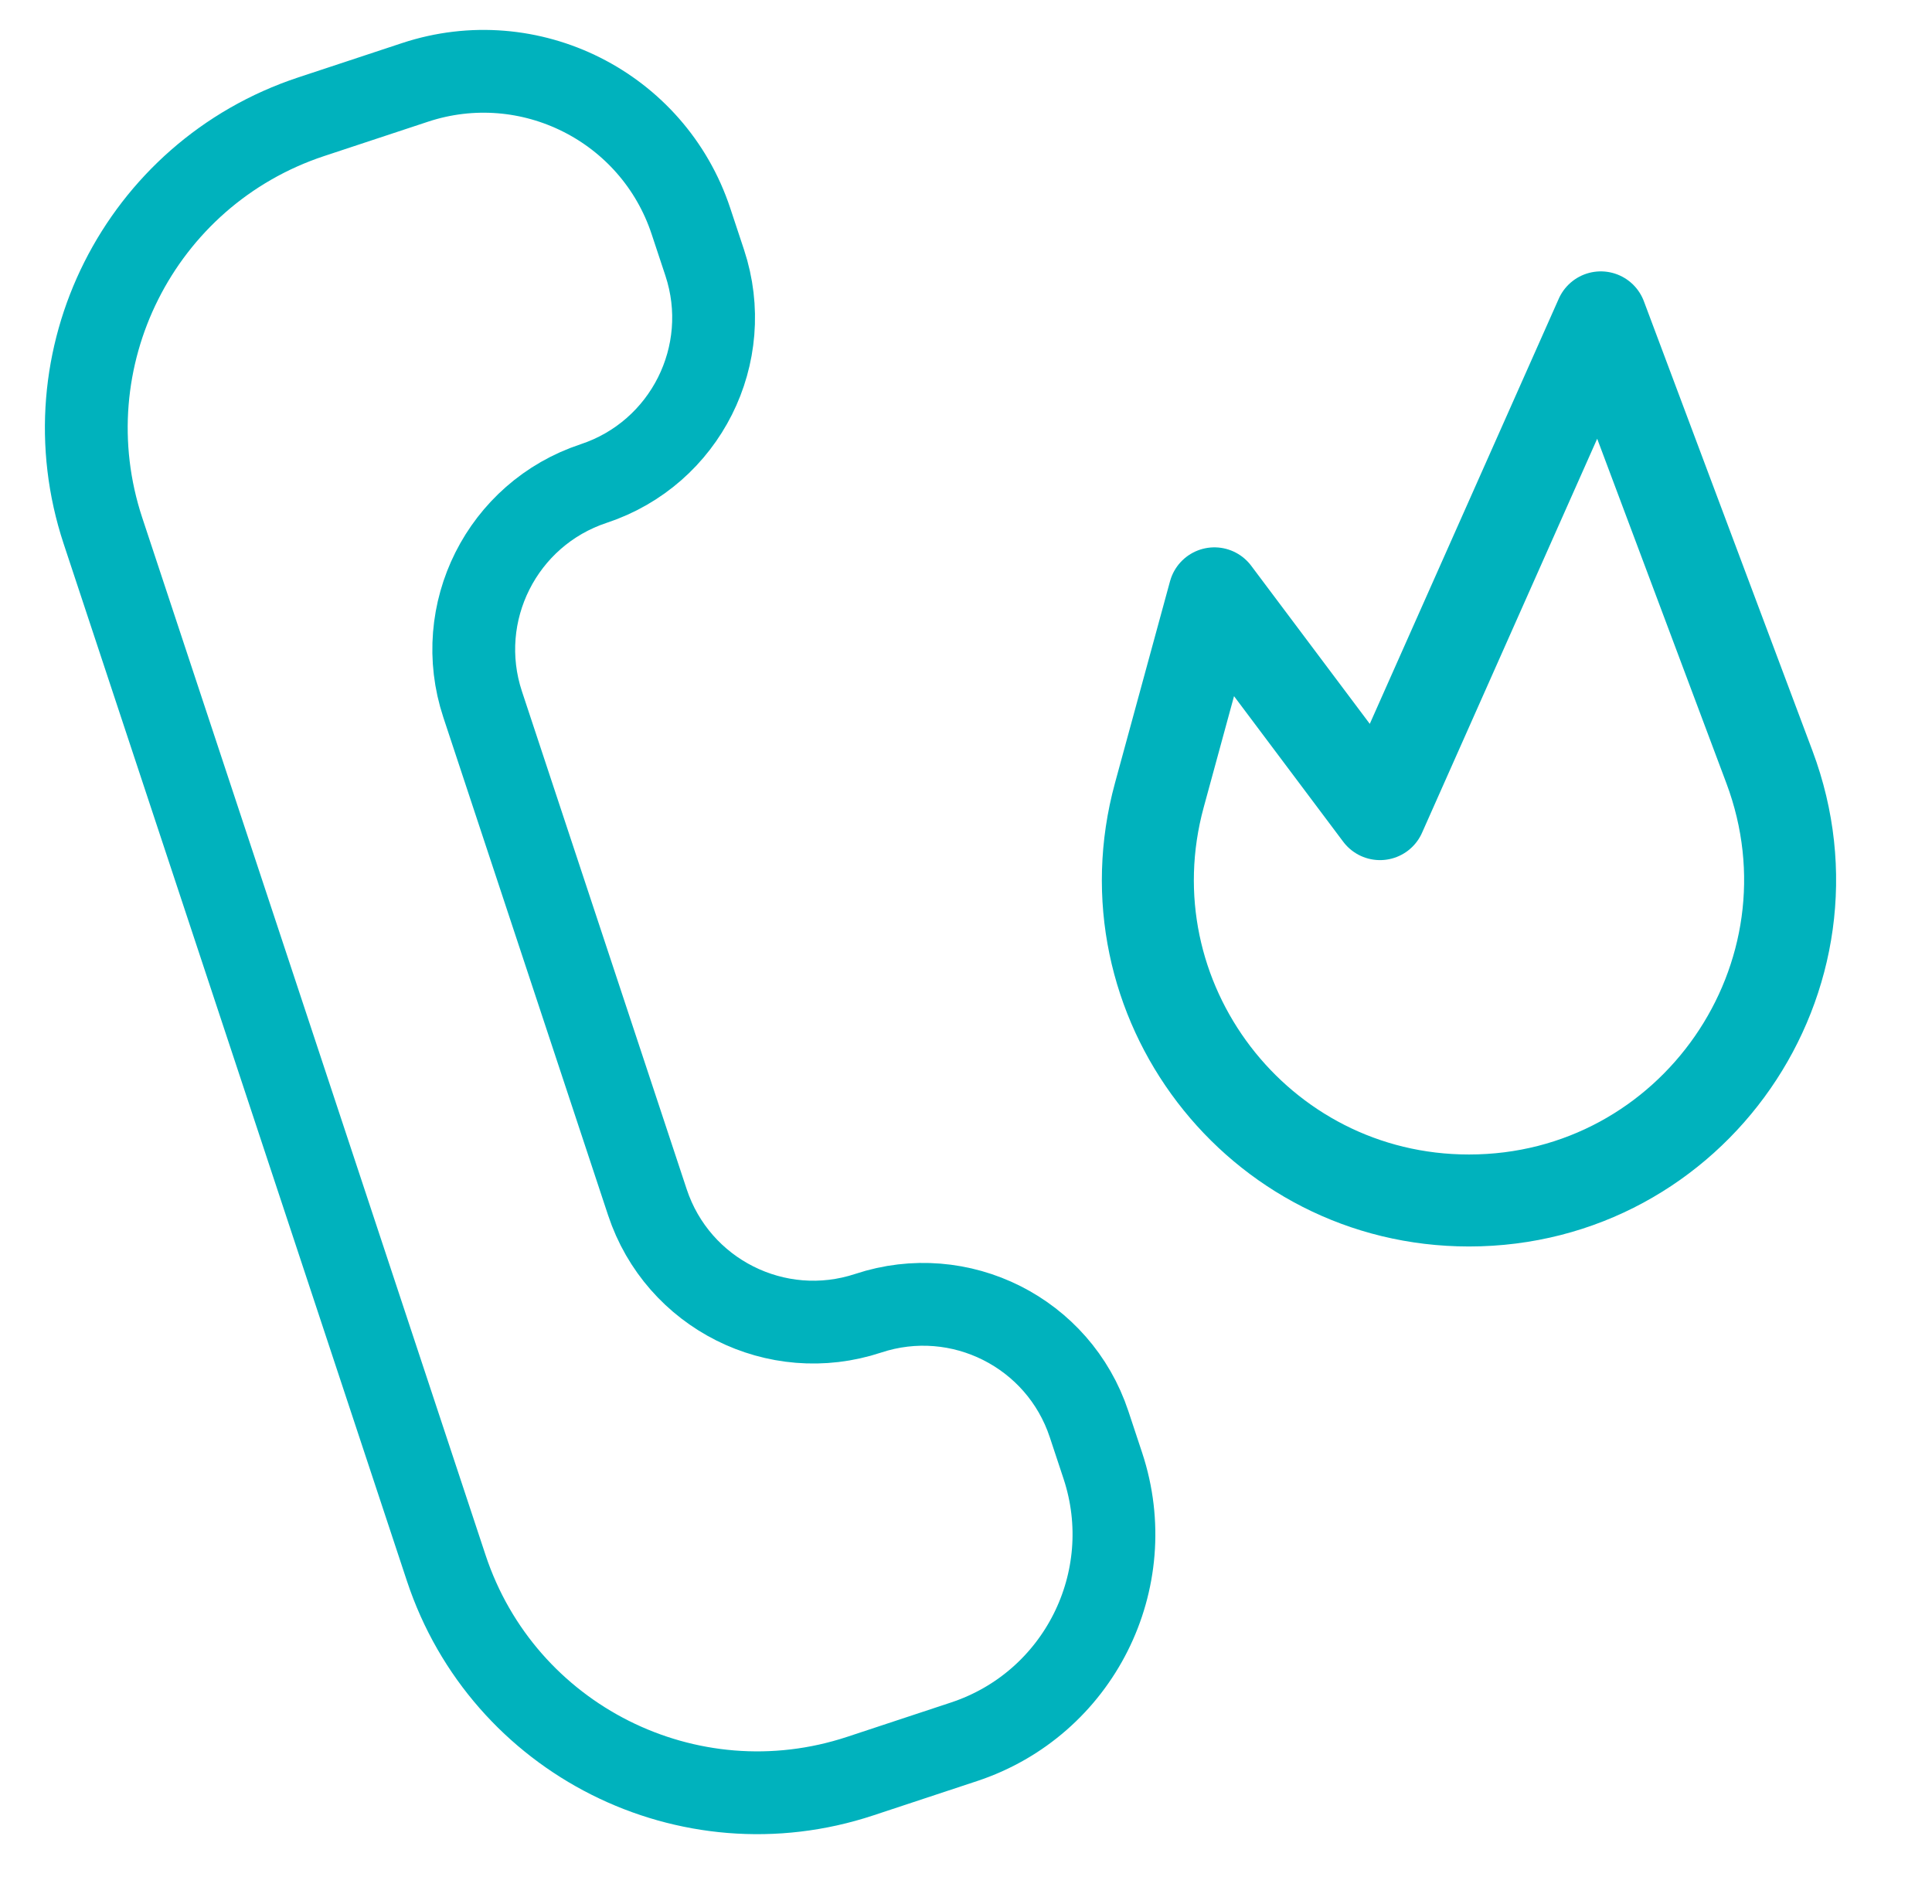 <svg width="70" height="69" viewBox="0 0 70 69" fill="none" xmlns="http://www.w3.org/2000/svg">
<path d="M31.171 64.357C24.945 66.418 18.227 63.04 16.167 56.814L3.731 19.235C1.671 13.008 5.048 6.291 11.275 4.23L15.033 2.987C19.183 1.613 23.662 3.865 25.035 8.016L25.533 9.519C26.632 12.84 24.831 16.422 21.51 17.521V17.521C18.189 18.62 16.388 22.203 17.487 25.523L23.456 43.562C24.555 46.882 28.137 48.684 31.458 47.585V47.585C34.779 46.486 38.361 48.287 39.46 51.608L39.958 53.111C41.331 57.262 39.08 61.74 34.929 63.114L31.171 64.357Z" stroke="#00B2BD" stroke-width="3" stroke-linejoin="round"/>
<path d="M44 21.5L50 29.5L58 11.5L64.109 27.791C66.959 35.392 61.34 43.5 53.222 43.5V43.5C45.556 43.5 39.988 36.21 42.005 28.814L44 21.5Z" stroke="#00B2BD" stroke-width="3.333" stroke-linejoin="round"/>
</svg>

